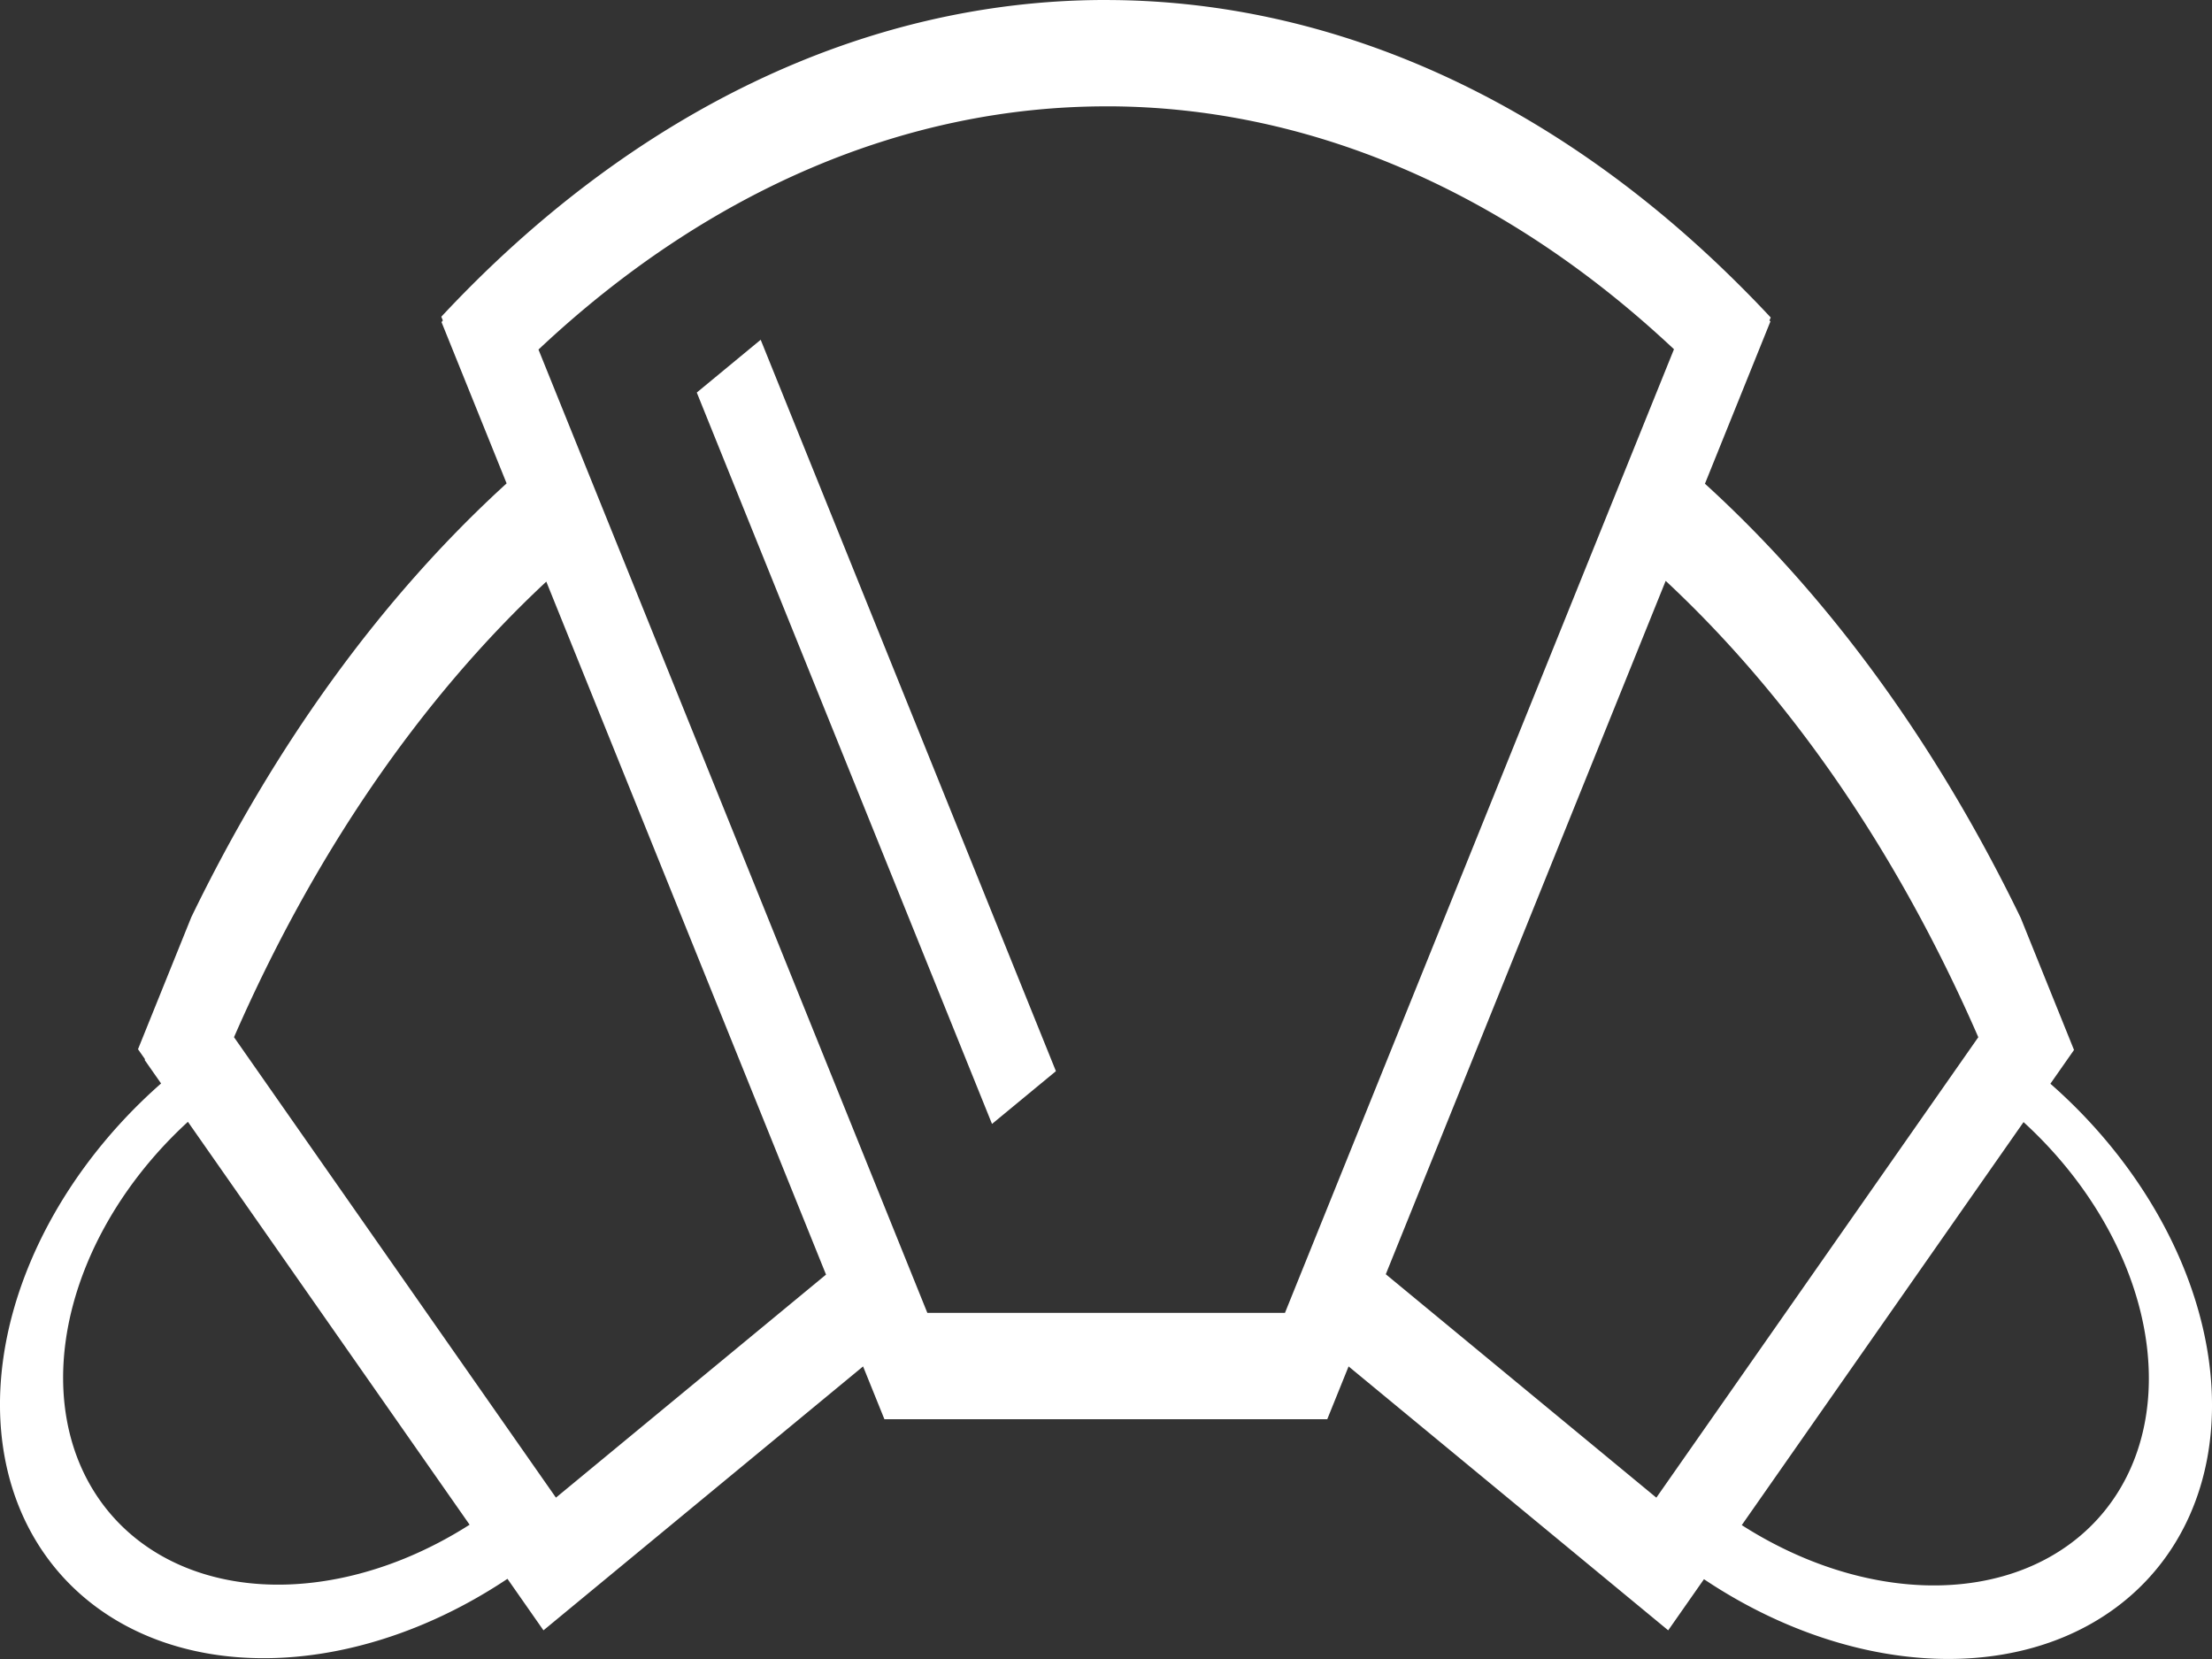 <?xml version="1.0" encoding="UTF-8" standalone="no"?>
<svg
   xmlns:dc="http://purl.org/dc/elements/1.1/"
   xmlns:cc="http://creativecommons.org/ns#"
   xmlns:rdf="http://www.w3.org/1999/02/22-rdf-syntax-ns#"
   xmlns:svg="http://www.w3.org/2000/svg"
   xmlns="http://www.w3.org/2000/svg"
   xmlns:sodipodi="http://sodipodi.sourceforge.net/DTD/sodipodi-0.dtd"
   xmlns:inkscape="http://www.inkscape.org/namespaces/inkscape"
   sodipodi:docname="Croissant.svg"
   inkscape:version="1.0 (4035a4fb49, 2020-05-01)"
   id="svg8"
   version="1.1"
   viewBox="0 0 100 75"
   height="75mm"
   width="100mm">
  <rect x="0" y="0" width="100" height="75" fill="#333333" stroke="none"/>
  <defs
     id="defs2" />
  <sodipodi:namedview
     inkscape:window-maximized="1"
     inkscape:window-y="-11"
     inkscape:window-x="-11"
     inkscape:window-height="986"
     inkscape:window-width="1920"
     fit-margin-bottom="0"
     fit-margin-right="0"
     fit-margin-left="0"
     fit-margin-top="0"
     showgrid="false"
     inkscape:document-rotation="0"
     inkscape:current-layer="layer1"
     inkscape:document-units="mm"
     inkscape:cy="228.2099"
     inkscape:cx="150.33247"
     inkscape:zoom="0.68239338"
     inkscape:pageshadow="2"
     inkscape:pageopacity="0.0"
     borderopacity="1.0"
     bordercolor="#666666"
     pagecolor="#ffffff"
     id="base" />
  <g
     transform="translate(-65.225,-88.119)"
     id="layer1"
     inkscape:groupmode="layer"
     inkscape:label="Layer 1">
    <path
       d="M 115.07,88.119 A 50.052,71.588 0 0 0 85.176,102.437 l 0.07,0.174 -0.045,0.037 0.007,0.017 -0.022,0.018 2.942,7.289 a 50.052,71.588 0 0 0 -14.255,19.612 l -2.409,5.968 0.317,0.453 -0.015,0.035 0.741,1.06 a 13.684,18.132 49.019 0 0 -7.086,16.804 13.684,18.132 49.019 0 0 18.7,7.743 13.684,18.132 49.019 0 0 4.045,-2.153 l 1.628,2.329 14.449,-11.931 0.964,2.386 h 20.021 l 0.014,-0.034 0.95,-2.352 14.449,11.931 1.617,-2.312 a 18.132,13.684 40.98 0 0 4.071,2.17 18.132,13.684 40.98 0 0 18.7,-7.743 18.132,13.684 40.98 0 0 -7.11,-16.826 l 1.068,-1.527 -2.409,-5.968 a 50.052,71.588 0 0 0 -14.276,-19.63 l 2.962,-7.34 -0.046,-0.037 0.057,-0.139 a 50.052,71.588 0 0 0 -1.181,-1.227 50.052,71.588 0 0 0 -0.29,-0.29 50.052,71.588 0 0 0 -0.291,-0.287 50.052,71.588 0 0 0 -0.277,-0.269 50.052,71.588 0 0 0 -0.016,-0.016 50.052,71.588 0 0 0 -0.021,-0.02 50.052,71.588 0 0 0 -0.241,-0.231 50.052,71.588 0 0 0 -0.031,-0.03 50.052,71.588 0 0 0 -0.173,-0.164 50.052,71.588 0 0 0 -0.003,-0.003 50.052,71.588 0 0 0 -0.293,-0.273 50.052,71.588 0 0 0 -27.25,-11.541 50.052,71.588 0 0 0 -0.137,0 z m 0.172,4.807 a 46.716,66.815 0 0 1 0.066,0 46.716,66.815 0 0 1 0.117,0 46.716,66.815 0 0 1 24.903,10.451 46.716,66.815 0 0 1 0.288,0.264 46.716,66.815 0 0 1 0.286,0.266 l -1.474,3.651 -0.09,0.224 -1.579,3.91 -0.09,0.223 -8.854,21.934 -3.83,9.488 -0.014,0.034 -1.655,4.099 h -16.168 l -1.668,-4.133 -12.788,-31.68 -1.669,-4.134 -1.454,-3.601 A 46.716,66.815 0 0 1 115.242,92.927 Z m -15.628,10.553 -2.889,2.386 13.347,33.065 2.889,-2.386 z m 40.913,10.9 a 46.715,66.815 0 0 1 14.133,20.63 l -14.555,20.816 -12.231,-10.1 3.566,-8.834 z m -50.605,0.034 12.646,31.328 -12.21,10.083 -14.554,-20.816 a 46.716,66.815 0 0 1 14.118,-20.595 z m -16.202,24.421 0.349,0.499 12.386,17.715 a 11.159,14.786 49.019 0 1 -2.967,1.539 11.159,14.786 49.019 0 1 -15.249,-6.315 11.159,14.786 49.019 0 1 5.481,-13.438 z m 82.985,0.013 a 14.786,11.159 40.98 0 1 5.505,13.46 14.786,11.159 40.98 0 1 -15.249,6.315 14.786,11.159 40.98 0 1 -2.994,-1.556 l 12.681,-18.137 z"
       style="fill:#ffffff;fill-opacity:1;stroke-width:6.157"
       id="path833-0" />
  </g>
</svg>
